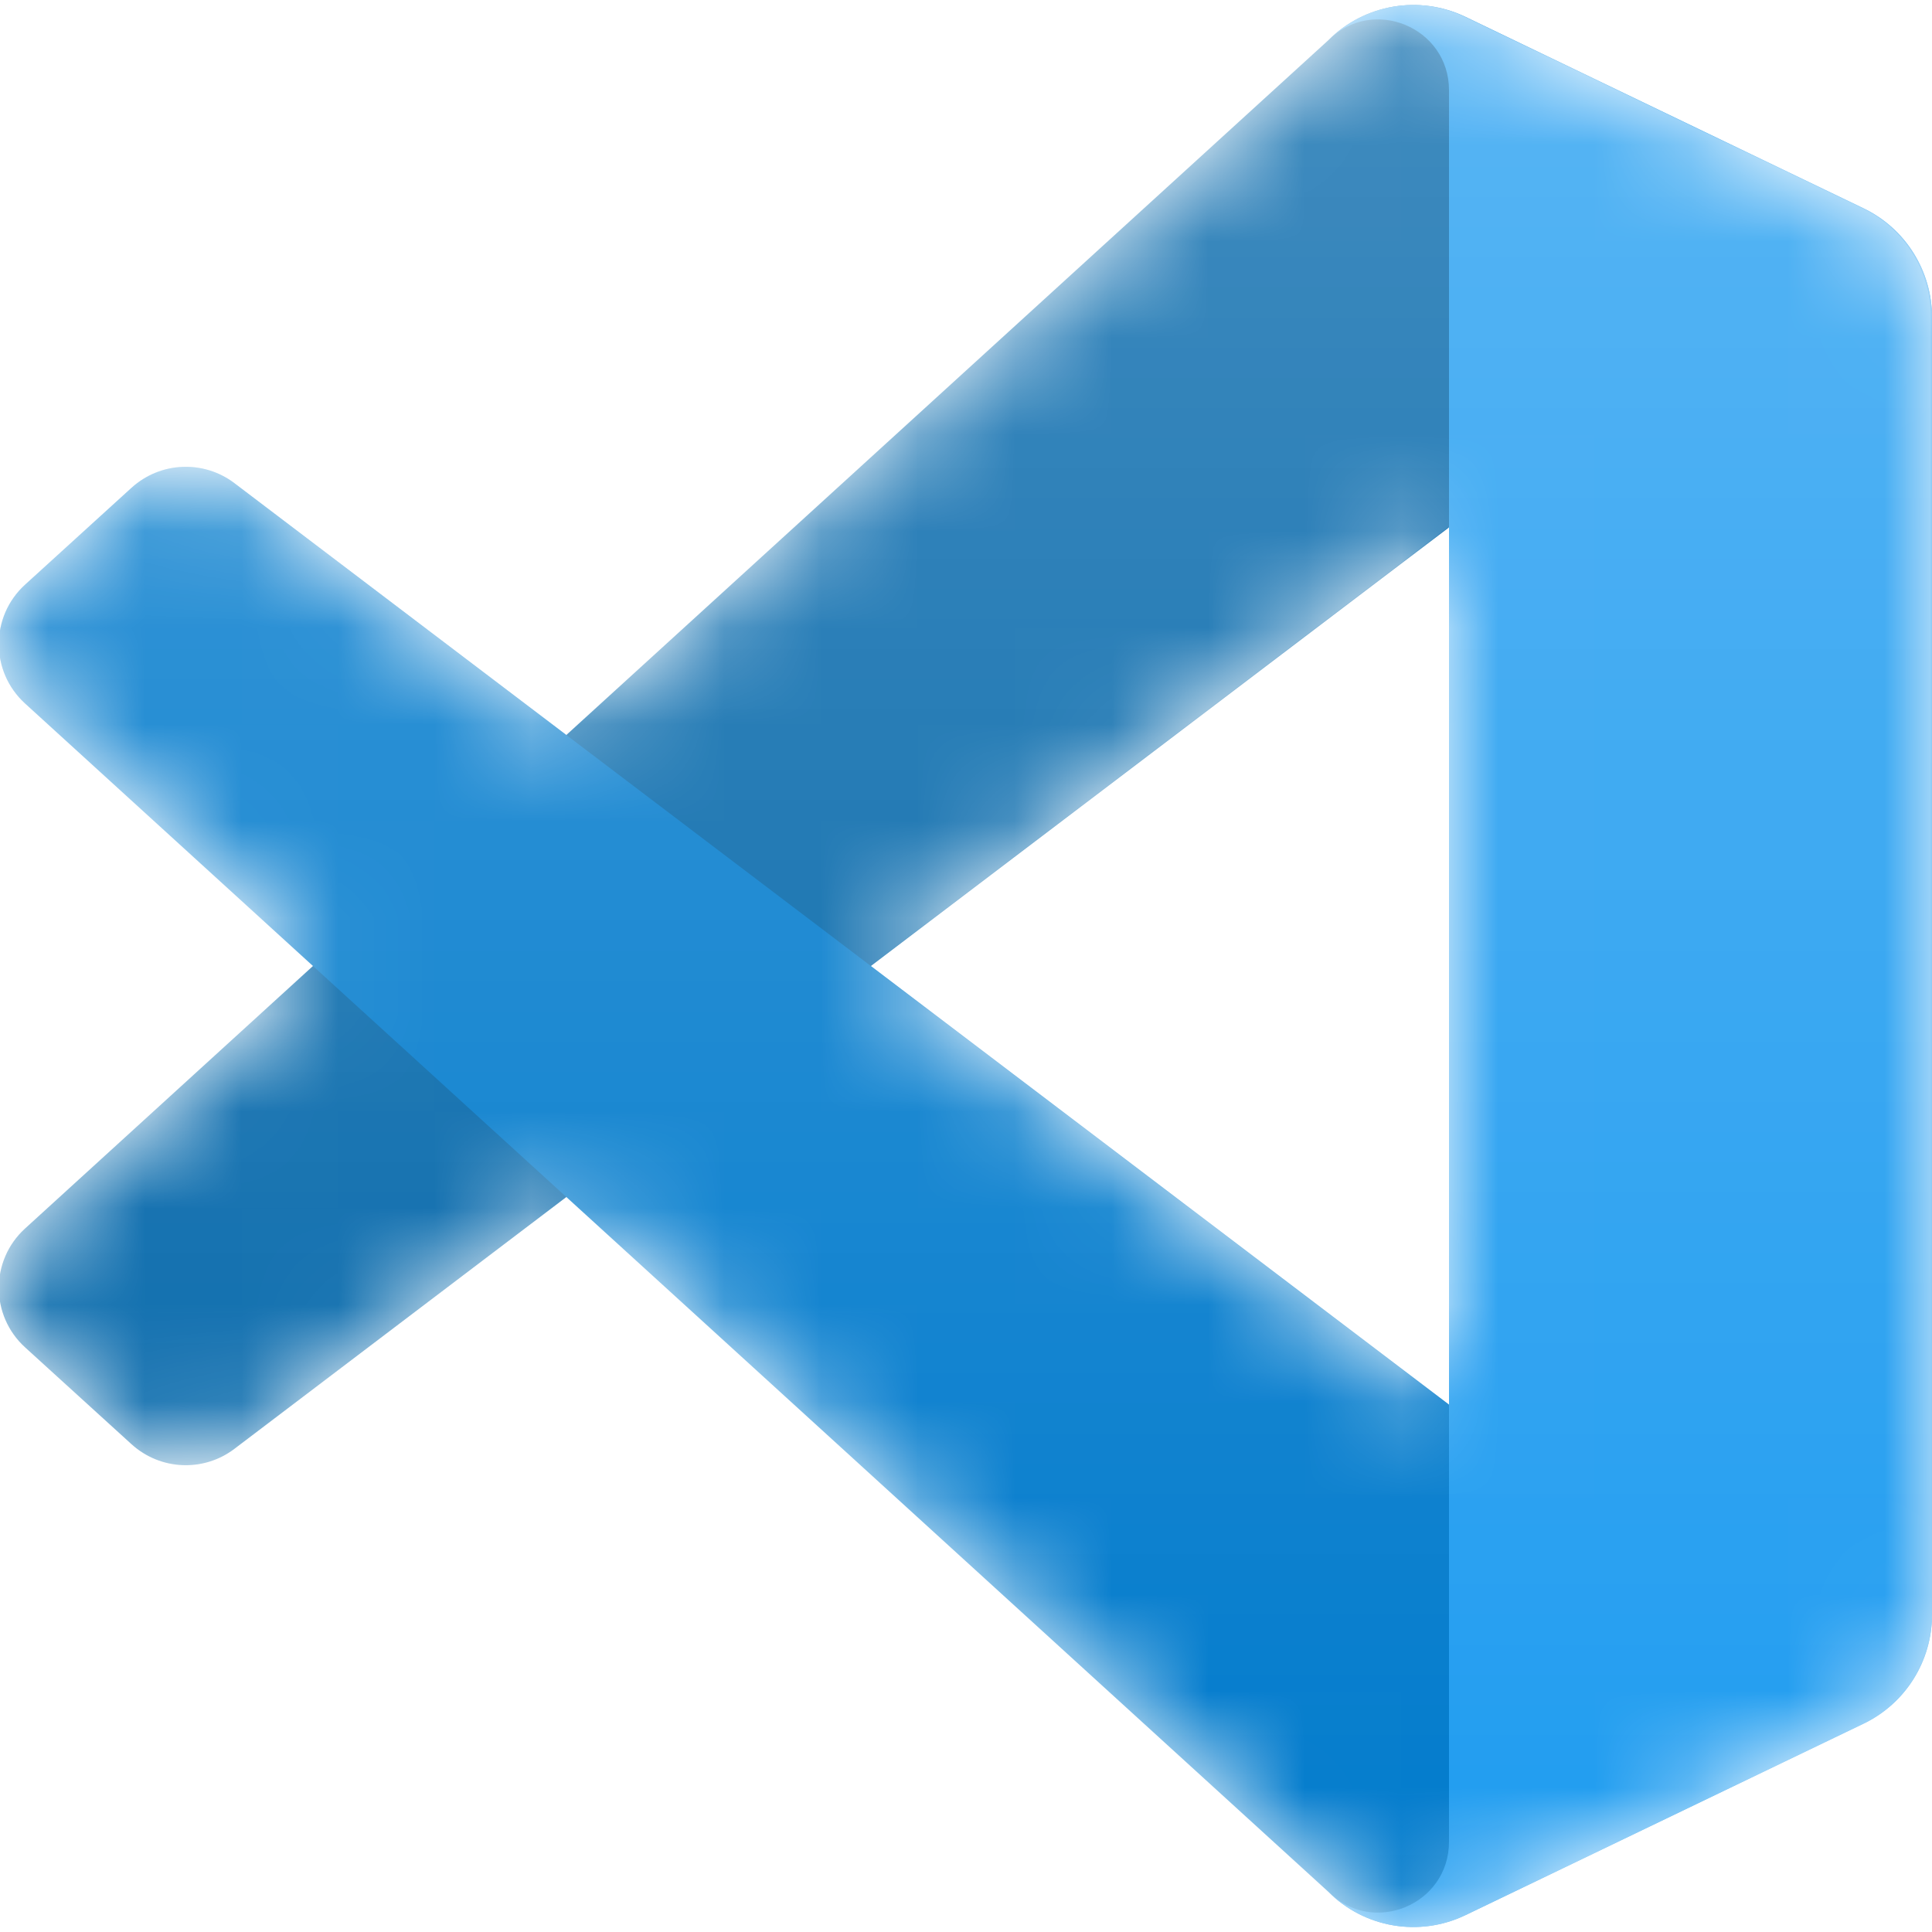 <svg xmlns="http://www.w3.org/2000/svg" height="20" width="20" fill="none" viewBox="0 0 20 20"><g clip-path="url(#clip0_251_1282)"><mask height="20" id="mask0_251_1282" maskUnits="userSpaceOnUse" style="mask-type:alpha" width="20" x="0" y="0"><path d="M14.182 19.863C14.497 19.986 14.857 19.978 15.175 19.825L19.292 17.844C19.725 17.636 20 17.198 20 16.717V3.283C20 2.802 19.725 2.364 19.292 2.156L15.175 0.175C14.757 -0.026 14.269 0.023 13.903 0.289C13.85 0.327 13.801 0.37 13.754 0.417L5.871 7.608L2.437 5.002C2.118 4.759 1.671 4.779 1.374 5.049L0.273 6.051C-0.091 6.381 -0.091 6.953 0.272 7.283L3.249 10L0.272 12.717C-0.091 13.047 -0.091 13.619 0.273 13.949L1.374 14.951C1.671 15.221 2.118 15.241 2.437 14.998L5.871 12.392L13.754 19.583C13.879 19.708 14.025 19.802 14.182 19.863ZM15.003 5.46L9.022 10L15.003 14.54V5.46Z" fill="white" clip-rule="evenodd" fill-rule="evenodd"></path></mask><g mask="url(#mask0_251_1282)"><path d="M19.292 2.159L15.171 0.175C14.694 -0.054 14.124 0.042 13.75 0.417L0.26 12.717C-0.103 13.047 -0.103 13.619 0.261 13.949L1.362 14.951C1.66 15.221 2.107 15.241 2.427 14.998L18.672 2.674C19.217 2.261 20 2.649 20 3.333V3.286C20 2.805 19.725 2.368 19.292 2.159Z" fill="#0065A9"></path><g filter="url(#filter0_d_251_1282)"><path d="M19.292 17.841L15.171 19.825C14.694 20.055 14.124 19.958 13.75 19.583L0.26 7.283C-0.103 6.953 -0.103 6.381 0.261 6.051L1.362 5.049C1.66 4.779 2.107 4.759 2.427 5.002L18.672 17.326C19.217 17.739 20 17.351 20 16.667V16.715C20 17.195 19.725 17.632 19.292 17.841Z" fill="#007ACC"></path></g><g filter="url(#filter1_d_251_1282)"><path d="M15.172 19.825C14.694 20.055 14.124 19.958 13.75 19.583C14.211 20.045 15 19.718 15 19.066V0.934C15 0.282 14.211 -0.045 13.75 0.417C14.124 0.042 14.694 -0.055 15.172 0.175L19.292 2.156C19.725 2.364 20 2.802 20 3.283V16.717C20 17.198 19.725 17.636 19.292 17.844L15.172 19.825Z" fill="#1F9CF0"></path></g><g opacity="0.25" style="mix-blend-mode:overlay"><path d="M14.17 19.863C14.485 19.986 14.844 19.978 15.162 19.825L19.28 17.844C19.713 17.636 19.988 17.198 19.988 16.718V3.283C19.988 2.802 19.713 2.364 19.28 2.156L15.162 0.175C14.745 -0.026 14.257 0.023 13.89 0.289C13.838 0.327 13.788 0.37 13.742 0.417L5.859 7.608L2.425 5.002C2.106 4.759 1.659 4.779 1.362 5.049L0.26 6.051C-0.103 6.381 -0.103 6.953 0.259 7.283L3.237 10L0.259 12.717C-0.103 13.047 -0.103 13.619 0.26 13.949L1.362 14.951C1.659 15.221 2.106 15.241 2.425 14.998L5.859 12.392L13.742 19.583C13.866 19.708 14.013 19.802 14.17 19.863ZM14.991 5.46L9.01 10L14.991 14.54V5.46Z" fill="url(#paint0_linear_251_1282)" clip-rule="evenodd" fill-rule="evenodd"></path></g></g></g><defs><filter color-interpolation-filters="sRGB" filterUnits="userSpaceOnUse" height="31.782" id="filter0_d_251_1282" width="36.679" x="-8.346" y="-3.501"><feFlood flood-opacity="0" result="BackgroundImageFix"></feFlood><feColorMatrix type="matrix" values="0 0 0 0 0 0 0 0 0 0 0 0 0 0 0 0 0 0 127 0" in="SourceAlpha" result="hardAlpha"></feColorMatrix><feOffset></feOffset><feGaussianBlur stdDeviation="4.167"></feGaussianBlur><feColorMatrix type="matrix" values="0 0 0 0 0 0 0 0 0 0 0 0 0 0 0 0 0 0 0.25 0"></feColorMatrix><feBlend in2="BackgroundImageFix" mode="overlay" result="effect1_dropShadow_251_1282"></feBlend><feBlend in2="effect1_dropShadow_251_1282" mode="normal" result="shape" in="SourceGraphic"></feBlend></filter><filter color-interpolation-filters="sRGB" filterUnits="userSpaceOnUse" height="36.564" id="filter1_d_251_1282" width="22.917" x="5.417" y="-8.282"><feFlood flood-opacity="0" result="BackgroundImageFix"></feFlood><feColorMatrix type="matrix" values="0 0 0 0 0 0 0 0 0 0 0 0 0 0 0 0 0 0 127 0" in="SourceAlpha" result="hardAlpha"></feColorMatrix><feOffset></feOffset><feGaussianBlur stdDeviation="4.167"></feGaussianBlur><feColorMatrix type="matrix" values="0 0 0 0 0 0 0 0 0 0 0 0 0 0 0 0 0 0 0.25 0"></feColorMatrix><feBlend in2="BackgroundImageFix" mode="overlay" result="effect1_dropShadow_251_1282"></feBlend><feBlend in2="effect1_dropShadow_251_1282" mode="normal" result="shape" in="SourceGraphic"></feBlend></filter><linearGradient gradientUnits="userSpaceOnUse" id="paint0_linear_251_1282" x1="9.988" x2="9.988" y1="0.052" y2="19.948"><stop stop-color="white"></stop><stop stop-color="white" offset="1" stop-opacity="0"></stop></linearGradient><clipPath id="clip0_251_1282"><rect height="20" width="20" fill="white"></rect></clipPath></defs></svg>